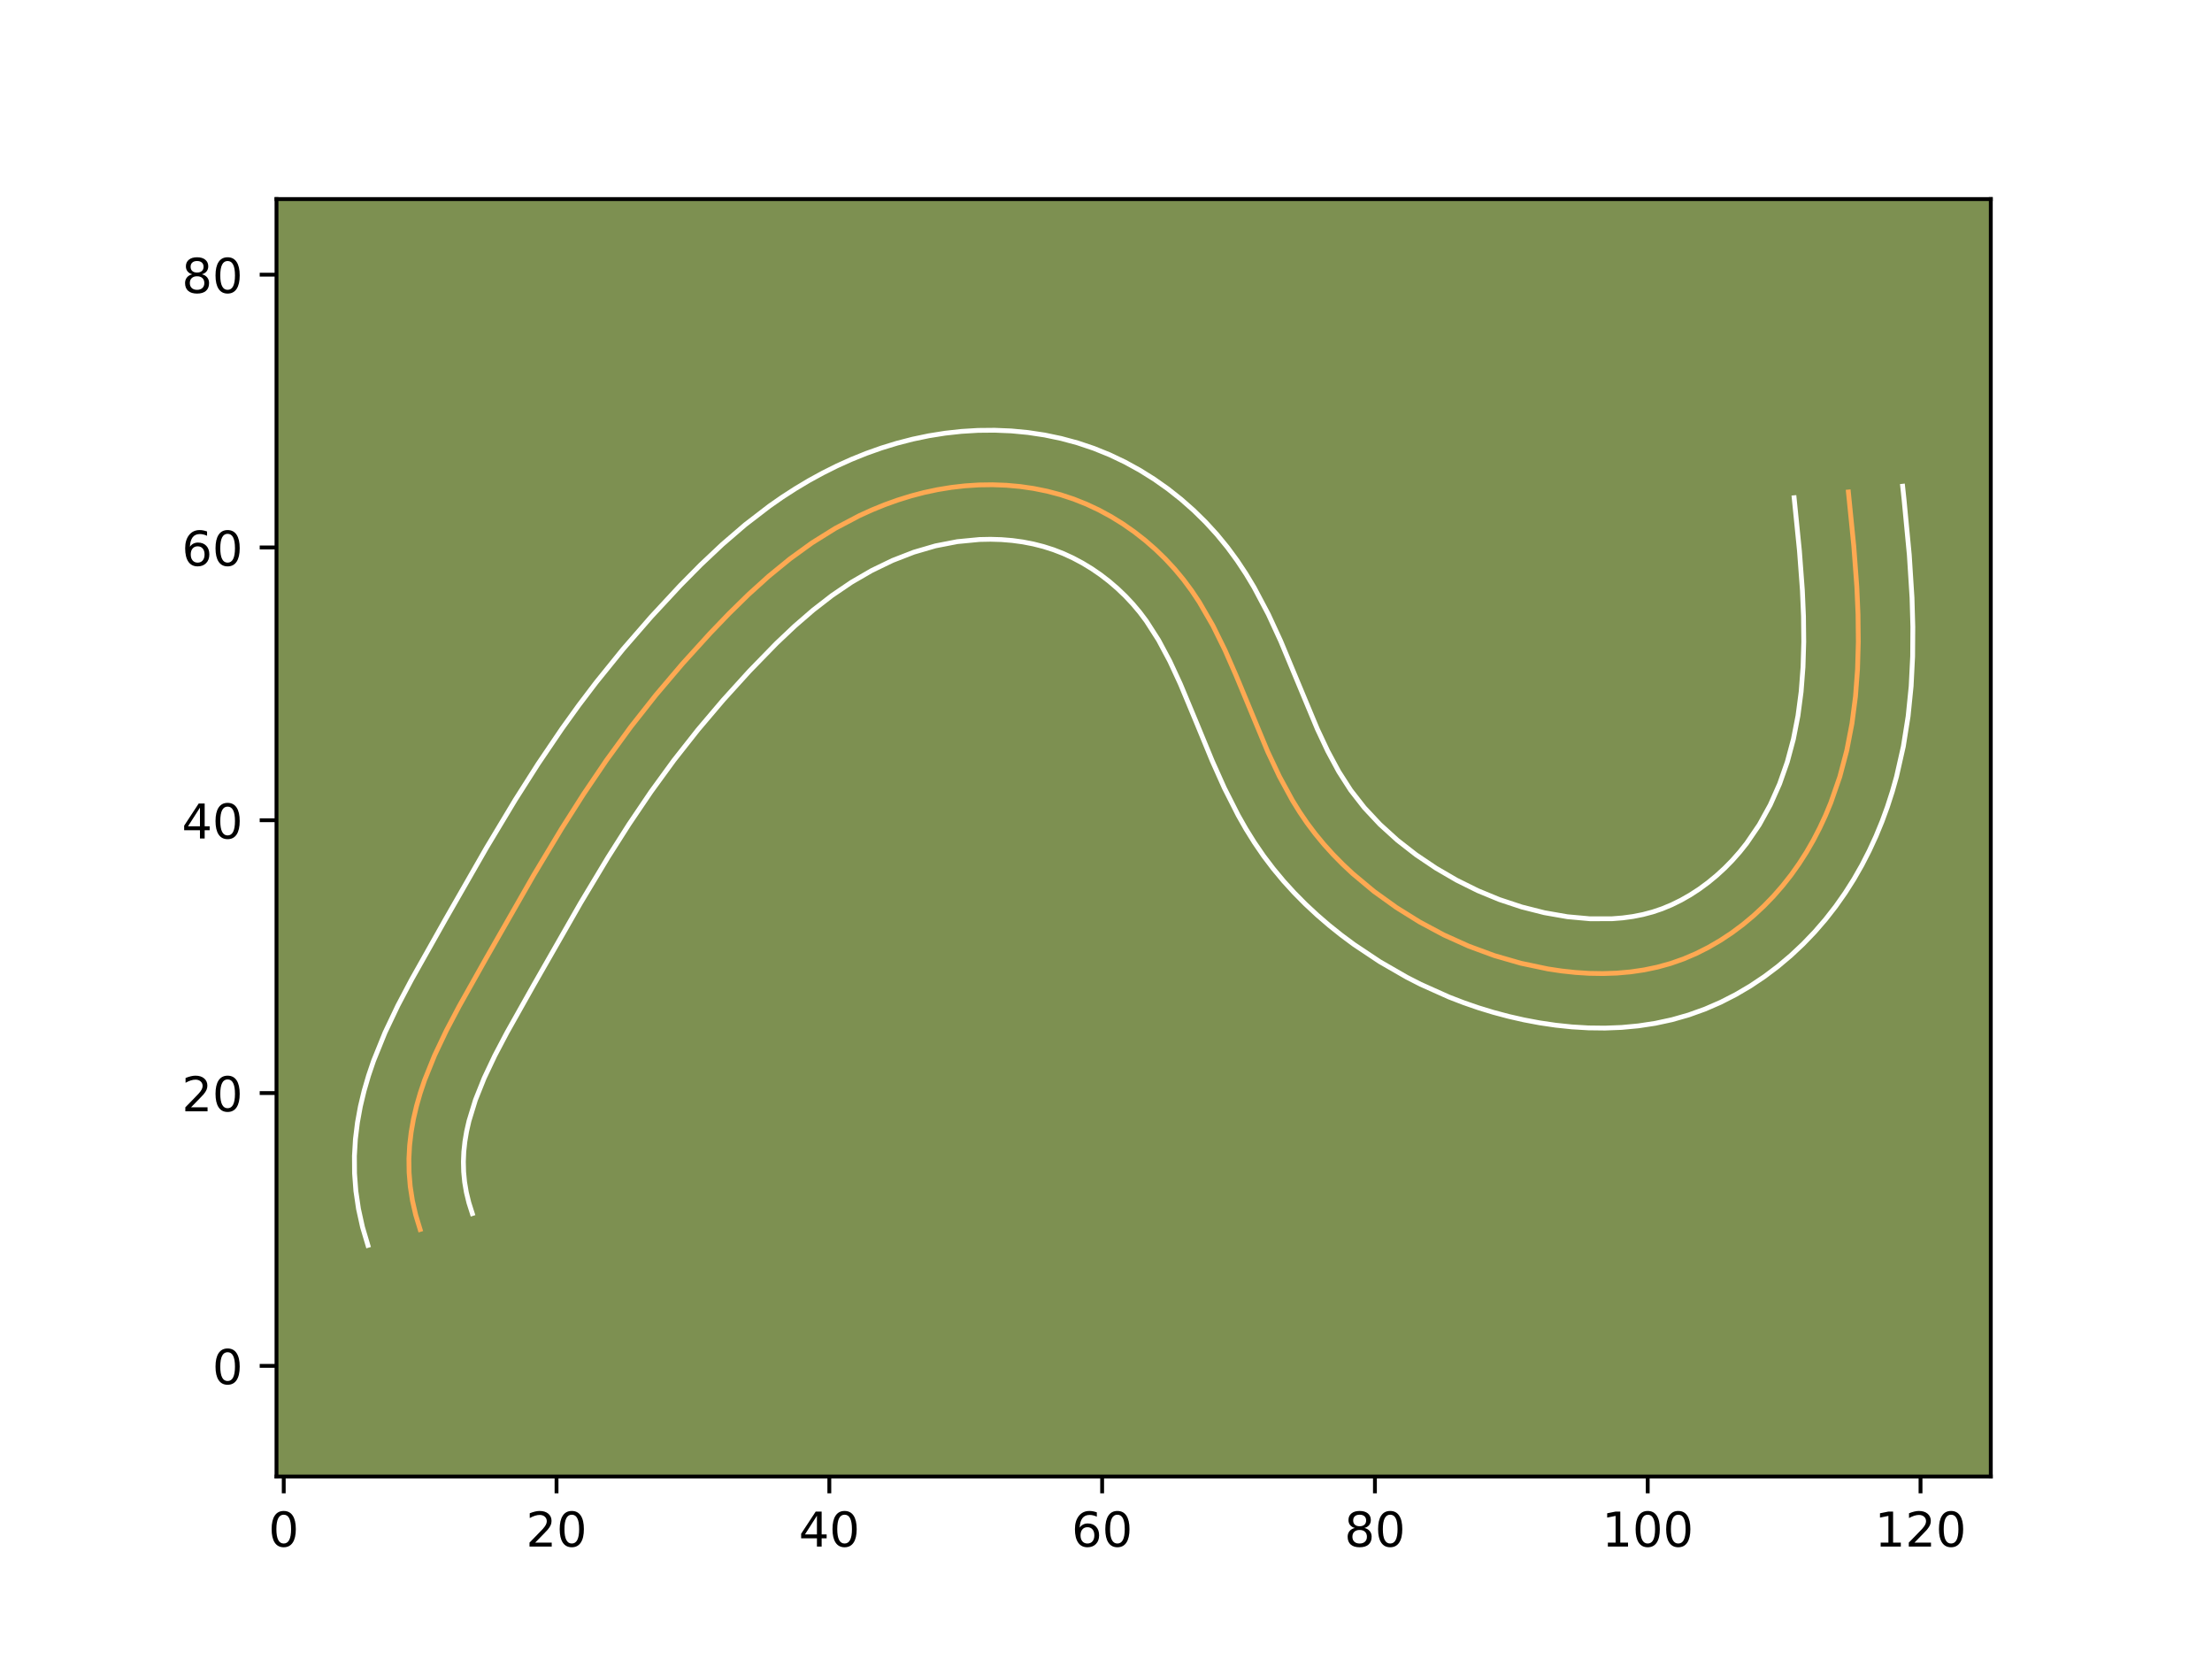 <?xml version="1.0" encoding="utf-8" standalone="no"?>
<!DOCTYPE svg PUBLIC "-//W3C//DTD SVG 1.1//EN"
  "http://www.w3.org/Graphics/SVG/1.1/DTD/svg11.dtd">
<!-- Created with matplotlib (https://matplotlib.org/) -->
<svg height="345.6pt" version="1.1" viewBox="0 0 460.8 345.6" width="460.8pt" xmlns="http://www.w3.org/2000/svg" xmlns:xlink="http://www.w3.org/1999/xlink">
 <defs>
  <style type="text/css">*{stroke-linecap:butt;stroke-linejoin:round;}</style>
 </defs>
 <g id="figure_1">
  <g id="patch_1">
   <path d="M 0 345.6 
L 460.8 345.6 
L 460.8 0 
L 0 0 
z
" style="fill:#ffffff;"/>
  </g>
  <g id="axes_1">
   <g id="patch_2">
    <path d="M 57.6 307.584 
L 414.72 307.584 
L 414.72 41.472 
L 57.6 41.472 
z
" style="fill:#7d9051;"/>
   </g>
   <g id="matplotlib.axis_1">
    <g id="xtick_1">
     <g id="line2d_1">
      <defs>
       <path d="M 0 0 
L 0 3.5 
" id="m435c3dab9a" style="stroke:#000000;stroke-width:0.8;"/>
      </defs>
      <g>
       <use style="stroke:#000000;stroke-width:0.8;" x="59.107" xlink:href="#m435c3dab9a" y="307.584"/>
      </g>
     </g>
     <g id="text_1">
      <!-- 0 -->
      <g transform="translate(55.926 322.182)scale(0.1 -0.1)">
       <defs>
        <path d="M 31.781 66.406 
Q 24.172 66.406 20.328 58.906 
Q 16.5 51.422 16.5 36.375 
Q 16.5 21.391 20.328 13.891 
Q 24.172 6.391 31.781 6.391 
Q 39.453 6.391 43.281 13.891 
Q 47.125 21.391 47.125 36.375 
Q 47.125 51.422 43.281 58.906 
Q 39.453 66.406 31.781 66.406 
z
M 31.781 74.219 
Q 44.047 74.219 50.516 64.516 
Q 56.984 54.828 56.984 36.375 
Q 56.984 17.969 50.516 8.266 
Q 44.047 -1.422 31.781 -1.422 
Q 19.531 -1.422 13.062 8.266 
Q 6.594 17.969 6.594 36.375 
Q 6.594 54.828 13.062 64.516 
Q 19.531 74.219 31.781 74.219 
z
" id="DejaVuSans-48"/>
       </defs>
       <use xlink:href="#DejaVuSans-48"/>
      </g>
     </g>
    </g>
    <g id="xtick_2">
     <g id="line2d_2">
      <g>
       <use style="stroke:#000000;stroke-width:0.8;" x="115.936" xlink:href="#m435c3dab9a" y="307.584"/>
      </g>
     </g>
     <g id="text_2">
      <!-- 20 -->
      <g transform="translate(109.573 322.182)scale(0.1 -0.1)">
       <defs>
        <path d="M 19.188 8.297 
L 53.609 8.297 
L 53.609 0 
L 7.328 0 
L 7.328 8.297 
Q 12.938 14.109 22.625 23.891 
Q 32.328 33.688 34.812 36.531 
Q 39.547 41.844 41.422 45.531 
Q 43.312 49.219 43.312 52.781 
Q 43.312 58.594 39.234 62.25 
Q 35.156 65.922 28.609 65.922 
Q 23.969 65.922 18.812 64.312 
Q 13.672 62.703 7.812 59.422 
L 7.812 69.391 
Q 13.766 71.781 18.938 73 
Q 24.125 74.219 28.422 74.219 
Q 39.75 74.219 46.484 68.547 
Q 53.219 62.891 53.219 53.422 
Q 53.219 48.922 51.531 44.891 
Q 49.859 40.875 45.406 35.406 
Q 44.188 33.984 37.641 27.219 
Q 31.109 20.453 19.188 8.297 
z
" id="DejaVuSans-50"/>
       </defs>
       <use xlink:href="#DejaVuSans-50"/>
       <use x="63.623" xlink:href="#DejaVuSans-48"/>
      </g>
     </g>
    </g>
    <g id="xtick_3">
     <g id="line2d_3">
      <g>
       <use style="stroke:#000000;stroke-width:0.8;" x="172.765" xlink:href="#m435c3dab9a" y="307.584"/>
      </g>
     </g>
     <g id="text_3">
      <!-- 40 -->
      <g transform="translate(166.403 322.182)scale(0.1 -0.1)">
       <defs>
        <path d="M 37.797 64.312 
L 12.891 25.391 
L 37.797 25.391 
z
M 35.203 72.906 
L 47.609 72.906 
L 47.609 25.391 
L 58.016 25.391 
L 58.016 17.188 
L 47.609 17.188 
L 47.609 0 
L 37.797 0 
L 37.797 17.188 
L 4.891 17.188 
L 4.891 26.703 
z
" id="DejaVuSans-52"/>
       </defs>
       <use xlink:href="#DejaVuSans-52"/>
       <use x="63.623" xlink:href="#DejaVuSans-48"/>
      </g>
     </g>
    </g>
    <g id="xtick_4">
     <g id="line2d_4">
      <g>
       <use style="stroke:#000000;stroke-width:0.8;" x="229.594" xlink:href="#m435c3dab9a" y="307.584"/>
      </g>
     </g>
     <g id="text_4">
      <!-- 60 -->
      <g transform="translate(223.232 322.182)scale(0.1 -0.1)">
       <defs>
        <path d="M 33.016 40.375 
Q 26.375 40.375 22.484 35.828 
Q 18.609 31.297 18.609 23.391 
Q 18.609 15.531 22.484 10.953 
Q 26.375 6.391 33.016 6.391 
Q 39.656 6.391 43.531 10.953 
Q 47.406 15.531 47.406 23.391 
Q 47.406 31.297 43.531 35.828 
Q 39.656 40.375 33.016 40.375 
z
M 52.594 71.297 
L 52.594 62.312 
Q 48.875 64.062 45.094 64.984 
Q 41.312 65.922 37.594 65.922 
Q 27.828 65.922 22.672 59.328 
Q 17.531 52.734 16.797 39.406 
Q 19.672 43.656 24.016 45.922 
Q 28.375 48.188 33.594 48.188 
Q 44.578 48.188 50.953 41.516 
Q 57.328 34.859 57.328 23.391 
Q 57.328 12.156 50.688 5.359 
Q 44.047 -1.422 33.016 -1.422 
Q 20.359 -1.422 13.672 8.266 
Q 6.984 17.969 6.984 36.375 
Q 6.984 53.656 15.188 63.938 
Q 23.391 74.219 37.203 74.219 
Q 40.922 74.219 44.703 73.484 
Q 48.484 72.75 52.594 71.297 
z
" id="DejaVuSans-54"/>
       </defs>
       <use xlink:href="#DejaVuSans-54"/>
       <use x="63.623" xlink:href="#DejaVuSans-48"/>
      </g>
     </g>
    </g>
    <g id="xtick_5">
     <g id="line2d_5">
      <g>
       <use style="stroke:#000000;stroke-width:0.8;" x="286.423" xlink:href="#m435c3dab9a" y="307.584"/>
      </g>
     </g>
     <g id="text_5">
      <!-- 80 -->
      <g transform="translate(280.061 322.182)scale(0.1 -0.1)">
       <defs>
        <path d="M 31.781 34.625 
Q 24.75 34.625 20.719 30.859 
Q 16.703 27.094 16.703 20.516 
Q 16.703 13.922 20.719 10.156 
Q 24.75 6.391 31.781 6.391 
Q 38.812 6.391 42.859 10.172 
Q 46.922 13.969 46.922 20.516 
Q 46.922 27.094 42.891 30.859 
Q 38.875 34.625 31.781 34.625 
z
M 21.922 38.812 
Q 15.578 40.375 12.031 44.719 
Q 8.5 49.078 8.5 55.328 
Q 8.5 64.062 14.719 69.141 
Q 20.953 74.219 31.781 74.219 
Q 42.672 74.219 48.875 69.141 
Q 55.078 64.062 55.078 55.328 
Q 55.078 49.078 51.531 44.719 
Q 48 40.375 41.703 38.812 
Q 48.828 37.156 52.797 32.312 
Q 56.781 27.484 56.781 20.516 
Q 56.781 9.906 50.312 4.234 
Q 43.844 -1.422 31.781 -1.422 
Q 19.734 -1.422 13.25 4.234 
Q 6.781 9.906 6.781 20.516 
Q 6.781 27.484 10.781 32.312 
Q 14.797 37.156 21.922 38.812 
z
M 18.312 54.391 
Q 18.312 48.734 21.844 45.562 
Q 25.391 42.391 31.781 42.391 
Q 38.141 42.391 41.719 45.562 
Q 45.312 48.734 45.312 54.391 
Q 45.312 60.062 41.719 63.234 
Q 38.141 66.406 31.781 66.406 
Q 25.391 66.406 21.844 63.234 
Q 18.312 60.062 18.312 54.391 
z
" id="DejaVuSans-56"/>
       </defs>
       <use xlink:href="#DejaVuSans-56"/>
       <use x="63.623" xlink:href="#DejaVuSans-48"/>
      </g>
     </g>
    </g>
    <g id="xtick_6">
     <g id="line2d_6">
      <g>
       <use style="stroke:#000000;stroke-width:0.8;" x="343.252" xlink:href="#m435c3dab9a" y="307.584"/>
      </g>
     </g>
     <g id="text_6">
      <!-- 100 -->
      <g transform="translate(333.709 322.182)scale(0.1 -0.1)">
       <defs>
        <path d="M 12.406 8.297 
L 28.516 8.297 
L 28.516 63.922 
L 10.984 60.406 
L 10.984 69.391 
L 28.422 72.906 
L 38.281 72.906 
L 38.281 8.297 
L 54.391 8.297 
L 54.391 0 
L 12.406 0 
z
" id="DejaVuSans-49"/>
       </defs>
       <use xlink:href="#DejaVuSans-49"/>
       <use x="63.623" xlink:href="#DejaVuSans-48"/>
       <use x="127.246" xlink:href="#DejaVuSans-48"/>
      </g>
     </g>
    </g>
    <g id="xtick_7">
     <g id="line2d_7">
      <g>
       <use style="stroke:#000000;stroke-width:0.8;" x="400.081" xlink:href="#m435c3dab9a" y="307.584"/>
      </g>
     </g>
     <g id="text_7">
      <!-- 120 -->
      <g transform="translate(390.538 322.182)scale(0.1 -0.1)">
       <use xlink:href="#DejaVuSans-49"/>
       <use x="63.623" xlink:href="#DejaVuSans-50"/>
       <use x="127.246" xlink:href="#DejaVuSans-48"/>
      </g>
     </g>
    </g>
   </g>
   <g id="matplotlib.axis_2">
    <g id="ytick_1">
     <g id="line2d_8">
      <defs>
       <path d="M 0 0 
L -3.5 0 
" id="mb0535f9417" style="stroke:#000000;stroke-width:0.8;"/>
      </defs>
      <g>
       <use style="stroke:#000000;stroke-width:0.8;" x="57.6" xlink:href="#mb0535f9417" y="284.533"/>
      </g>
     </g>
     <g id="text_8">
      <!-- 0 -->
      <g transform="translate(44.237 288.332)scale(0.1 -0.1)">
       <use xlink:href="#DejaVuSans-48"/>
      </g>
     </g>
    </g>
    <g id="ytick_2">
     <g id="line2d_9">
      <g>
       <use style="stroke:#000000;stroke-width:0.8;" x="57.6" xlink:href="#mb0535f9417" y="227.704"/>
      </g>
     </g>
     <g id="text_9">
      <!-- 20 -->
      <g transform="translate(37.875 231.503)scale(0.1 -0.1)">
       <use xlink:href="#DejaVuSans-50"/>
       <use x="63.623" xlink:href="#DejaVuSans-48"/>
      </g>
     </g>
    </g>
    <g id="ytick_3">
     <g id="line2d_10">
      <g>
       <use style="stroke:#000000;stroke-width:0.8;" x="57.6" xlink:href="#mb0535f9417" y="170.875"/>
      </g>
     </g>
     <g id="text_10">
      <!-- 40 -->
      <g transform="translate(37.875 174.674)scale(0.1 -0.1)">
       <use xlink:href="#DejaVuSans-52"/>
       <use x="63.623" xlink:href="#DejaVuSans-48"/>
      </g>
     </g>
    </g>
    <g id="ytick_4">
     <g id="line2d_11">
      <g>
       <use style="stroke:#000000;stroke-width:0.8;" x="57.6" xlink:href="#mb0535f9417" y="114.046"/>
      </g>
     </g>
     <g id="text_11">
      <!-- 60 -->
      <g transform="translate(37.875 117.845)scale(0.1 -0.1)">
       <use xlink:href="#DejaVuSans-54"/>
       <use x="63.623" xlink:href="#DejaVuSans-48"/>
      </g>
     </g>
    </g>
    <g id="ytick_5">
     <g id="line2d_12">
      <g>
       <use style="stroke:#000000;stroke-width:0.8;" x="57.6" xlink:href="#mb0535f9417" y="57.217"/>
      </g>
     </g>
     <g id="text_12">
      <!-- 80 -->
      <g transform="translate(37.875 61.016)scale(0.1 -0.1)">
       <use xlink:href="#DejaVuSans-56"/>
       <use x="63.623" xlink:href="#DejaVuSans-48"/>
      </g>
     </g>
    </g>
   </g>
   <g id="line2d_13">
    <path clip-path="url(#pe7f13e8c4b)" d="M 87.521 256.119 
L 86.598 253.087 
L 85.916 250.106 
L 85.461 247.168 
L 85.223 244.273 
L 85.183 241.423 
L 85.331 238.61 
L 85.655 235.834 
L 86.138 233.092 
L 86.774 230.384 
L 87.544 227.704 
L 88.436 225.053 
L 90.542 219.828 
L 92.983 214.69 
L 95.654 209.618 
L 101.277 199.611 
L 111.148 182.349 
L 116.99 172.623 
L 121.565 165.425 
L 126.347 158.358 
L 131.368 151.465 
L 136.644 144.773 
L 142.163 138.272 
L 147.902 131.95 
L 151.852 127.838 
L 155.921 123.849 
L 160.143 120.03 
L 164.545 116.43 
L 169.156 113.091 
L 173.998 110.068 
L 179.059 107.403 
L 181.662 106.221 
L 184.313 105.141 
L 187.006 104.175 
L 189.74 103.325 
L 192.51 102.598 
L 195.318 102.001 
L 198.153 101.538 
L 201.015 101.211 
L 203.887 101.024 
L 206.769 100.984 
L 209.644 101.089 
L 212.508 101.348 
L 215.35 101.76 
L 218.163 102.331 
L 220.939 103.064 
L 223.664 103.962 
L 226.332 105.024 
L 228.938 106.249 
L 231.472 107.624 
L 233.927 109.142 
L 236.294 110.795 
L 238.567 112.574 
L 240.738 114.472 
L 242.801 116.478 
L 244.745 118.584 
L 246.566 120.78 
L 248.257 123.062 
L 249.828 125.42 
L 252.667 130.325 
L 255.184 135.434 
L 257.483 140.679 
L 264.087 156.585 
L 266.519 161.737 
L 269.221 166.712 
L 270.707 169.113 
L 272.293 171.449 
L 273.995 173.711 
L 275.802 175.899 
L 277.711 178.01 
L 279.715 180.044 
L 281.803 182.002 
L 286.213 185.682 
L 290.879 189.038 
L 295.743 192.069 
L 300.778 194.763 
L 305.97 197.102 
L 311.317 199.071 
L 316.81 200.656 
L 322.444 201.841 
L 325.3 202.27 
L 328.176 202.58 
L 331.06 202.765 
L 333.941 202.81 
L 336.811 202.714 
L 339.664 202.464 
L 342.488 202.051 
L 345.275 201.469 
L 348.017 200.707 
L 350.708 199.764 
L 353.334 198.642 
L 355.894 197.352 
L 358.38 195.905 
L 360.784 194.314 
L 363.1 192.584 
L 365.322 190.728 
L 367.444 188.756 
L 369.459 186.676 
L 371.357 184.5 
L 373.139 182.238 
L 374.798 179.897 
L 376.344 177.481 
L 377.773 174.998 
L 379.089 172.455 
L 380.293 169.861 
L 381.39 167.218 
L 383.263 161.819 
L 384.723 156.31 
L 385.8 150.726 
L 386.533 145.086 
L 386.96 139.4 
L 387.121 133.689 
L 387.059 127.966 
L 386.812 122.246 
L 386.175 113.711 
L 385.053 102.487 
L 385.053 102.487 
" style="fill:none;stroke:#fea952;stroke-linecap:square;"/>
   </g>
   <g id="line2d_14">
    <path clip-path="url(#pe7f13e8c4b)" d="M 76.649 259.43 
L 75.518 255.622 
L 74.684 251.844 
L 74.134 248.102 
L 73.858 244.431 
L 73.833 240.827 
L 74.041 237.292 
L 74.461 233.862 
L 75.073 230.491 
L 75.85 227.244 
L 76.772 224.079 
L 77.824 220.983 
L 80.215 215.08 
L 82.883 209.477 
L 85.705 204.121 
L 92.791 191.53 
L 101.355 176.58 
L 107.349 166.604 
L 112.089 159.149 
L 117.078 151.781 
L 120.564 146.934 
L 124.173 142.177 
L 129.793 135.229 
L 135.633 128.511 
L 141.714 121.961 
L 145.981 117.644 
L 150.478 113.407 
L 155.243 109.306 
L 160.303 105.415 
L 162.973 103.555 
L 165.695 101.798 
L 168.517 100.111 
L 171.392 98.538 
L 174.359 97.054 
L 177.374 95.694 
L 180.476 94.442 
L 183.633 93.321 
L 186.853 92.332 
L 190.147 91.48 
L 193.486 90.784 
L 196.864 90.245 
L 200.274 89.869 
L 203.731 89.659 
L 207.184 89.626 
L 210.666 89.769 
L 214.139 90.099 
L 217.611 90.621 
L 221.065 91.342 
L 224.496 92.269 
L 227.87 93.403 
L 231.167 94.738 
L 234.358 96.259 
L 237.448 97.956 
L 240.437 99.825 
L 243.299 101.844 
L 246.049 104.018 
L 248.662 106.324 
L 251.153 108.769 
L 253.494 111.329 
L 255.698 114.014 
L 257.715 116.76 
L 259.553 119.537 
L 261.239 122.342 
L 264.223 127.977 
L 266.805 133.572 
L 270.199 141.728 
L 274.421 151.854 
L 276.592 156.472 
L 278.885 160.731 
L 281.374 164.615 
L 284.231 168.275 
L 287.488 171.752 
L 291.09 175.021 
L 294.992 178.06 
L 299.141 180.852 
L 303.437 183.35 
L 307.849 185.537 
L 312.36 187.399 
L 317 188.937 
L 321.739 190.136 
L 326.517 190.97 
L 331.239 191.4 
L 335.818 191.391 
L 338.023 191.217 
L 340.163 190.926 
L 342.234 190.518 
L 344.257 189.982 
L 346.241 189.313 
L 348.219 188.492 
L 350.179 187.527 
L 352.107 186.428 
L 353.981 185.21 
L 355.815 183.86 
L 357.586 182.401 
L 359.28 180.849 
L 360.893 179.206 
L 362.429 177.467 
L 363.866 175.666 
L 366.493 171.812 
L 368.78 167.668 
L 370.726 163.287 
L 372.331 158.707 
L 373.601 153.969 
L 374.551 149.101 
L 375.211 144.089 
L 375.603 138.948 
L 375.756 133.712 
L 375.7 128.372 
L 375.469 122.969 
L 374.857 114.746 
L 373.751 103.686 
L 373.751 103.686 
" style="fill:none;stroke:#ffffff;stroke-linecap:square;"/>
   </g>
   <g id="line2d_15">
    <path clip-path="url(#pe7f13e8c4b)" d="M 98.394 252.807 
L 97.677 250.552 
L 97.148 248.368 
L 96.789 246.234 
L 96.587 244.114 
L 96.533 242.019 
L 96.62 239.927 
L 96.848 237.805 
L 97.202 235.692 
L 97.698 233.523 
L 99.048 229.123 
L 100.869 224.575 
L 103.082 219.904 
L 105.602 215.115 
L 111.167 205.212 
L 120.941 188.118 
L 126.632 178.641 
L 131.041 171.701 
L 135.616 164.936 
L 140.378 158.393 
L 145.396 152.025 
L 150.657 145.824 
L 156.146 139.774 
L 161.758 134.009 
L 165.546 130.427 
L 169.396 127.094 
L 173.344 124.035 
L 177.403 121.282 
L 181.612 118.842 
L 185.949 116.747 
L 190.38 115.028 
L 194.873 113.715 
L 199.443 112.83 
L 204.044 112.388 
L 206.353 112.342 
L 208.622 112.409 
L 210.877 112.596 
L 213.088 112.898 
L 215.261 113.32 
L 217.382 113.859 
L 219.458 114.521 
L 221.497 115.311 
L 223.517 116.239 
L 225.497 117.293 
L 227.418 118.459 
L 229.29 119.746 
L 231.086 121.131 
L 232.814 122.621 
L 234.45 124.187 
L 235.996 125.839 
L 237.434 127.547 
L 238.798 129.364 
L 241.349 133.346 
L 243.696 137.742 
L 245.905 142.512 
L 249.131 150.263 
L 252.524 158.501 
L 255.054 164.153 
L 257.932 169.832 
L 259.557 172.694 
L 261.303 175.497 
L 263.211 178.283 
L 265.232 180.949 
L 267.372 183.523 
L 269.612 185.984 
L 271.941 188.337 
L 274.361 190.593 
L 276.852 192.74 
L 279.417 194.792 
L 282.043 196.742 
L 287.436 200.338 
L 293.045 203.568 
L 295.937 205.046 
L 301.852 207.696 
L 304.887 208.867 
L 307.968 209.932 
L 311.09 210.887 
L 314.26 211.732 
L 317.484 212.466 
L 320.756 213.081 
L 324.083 213.571 
L 327.449 213.923 
L 330.88 214.129 
L 334.323 214.17 
L 337.803 214.036 
L 341.304 213.71 
L 344.813 213.177 
L 348.317 212.42 
L 351.778 211.433 
L 355.176 210.215 
L 358.448 208.792 
L 361.609 207.176 
L 364.654 205.383 
L 367.587 203.419 
L 370.385 201.308 
L 373.058 199.055 
L 375.608 196.664 
L 378.025 194.147 
L 380.286 191.533 
L 382.412 188.81 
L 384.371 186.023 
L 386.195 183.151 
L 387.868 180.22 
L 389.397 177.242 
L 390.791 174.218 
L 392.055 171.149 
L 393.187 168.052 
L 394.194 164.931 
L 395.082 161.786 
L 396.503 155.492 
L 397.497 149.218 
L 398.127 142.949 
L 398.437 136.739 
L 398.479 130.602 
L 398.308 124.529 
L 397.742 115.582 
L 396.651 104.072 
L 396.355 101.288 
L 396.355 101.288 
" style="fill:none;stroke:#ffffff;stroke-linecap:square;"/>
   </g>
   <g id="patch_3">
    <path d="M 57.6 307.584 
L 57.6 41.472 
" style="fill:none;stroke:#000000;stroke-linecap:square;stroke-linejoin:miter;stroke-width:0.8;"/>
   </g>
   <g id="patch_4">
    <path d="M 414.72 307.584 
L 414.72 41.472 
" style="fill:none;stroke:#000000;stroke-linecap:square;stroke-linejoin:miter;stroke-width:0.8;"/>
   </g>
   <g id="patch_5">
    <path d="M 57.6 307.584 
L 414.72 307.584 
" style="fill:none;stroke:#000000;stroke-linecap:square;stroke-linejoin:miter;stroke-width:0.8;"/>
   </g>
   <g id="patch_6">
    <path d="M 57.6 41.472 
L 414.72 41.472 
" style="fill:none;stroke:#000000;stroke-linecap:square;stroke-linejoin:miter;stroke-width:0.8;"/>
   </g>
  </g>
 </g>
 <defs>
  <clipPath id="pe7f13e8c4b">
   <rect height="266.112" width="357.12" x="57.6" y="41.472"/>
  </clipPath>
 </defs>
</svg>

